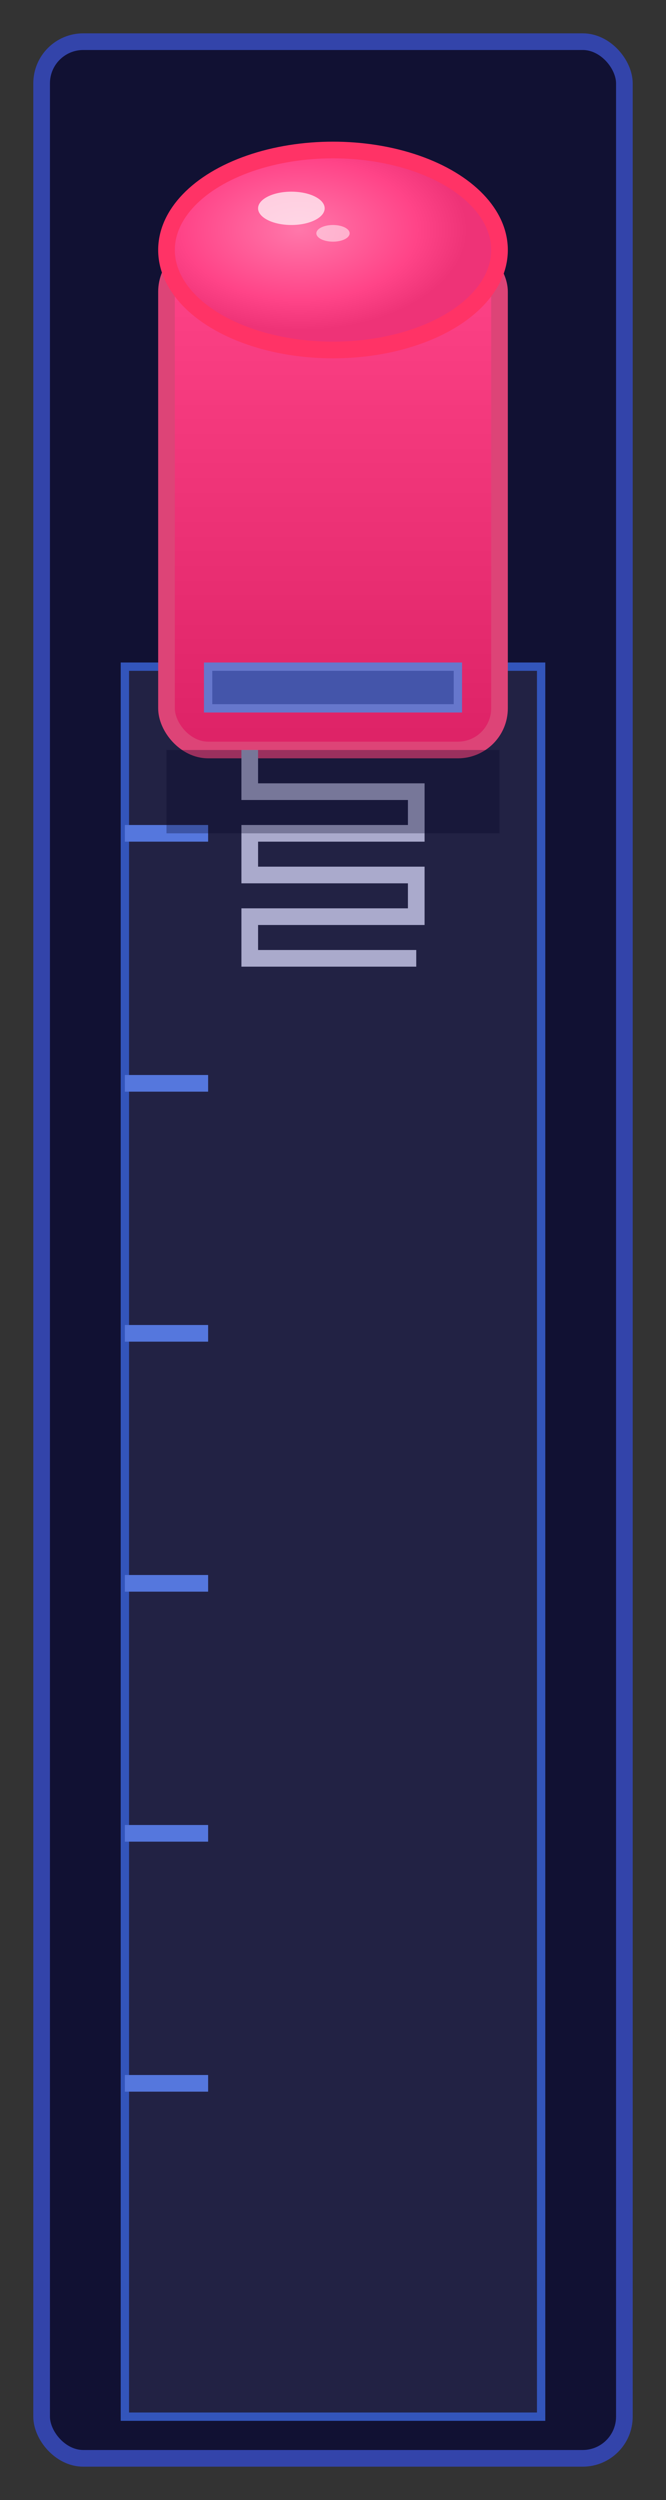 <svg xmlns="http://www.w3.org/2000/svg" viewBox="0 0 80 300">
  <rect x="0" y="0" width="80" height="300" fill="#333333" stroke="none"/>
  <!-- Cadre de la zone du plunger -->
  <rect x="5" y="5" width="70" height="290" rx="5" ry="5" fill="#111133" stroke="#3344AA" stroke-width="2"/>
  
  <!-- Rail du plunger -->
  <rect x="15" y="80" width="50" height="210" fill="#222244" stroke="#3355BB" stroke-width="1"/>
  
  <!-- Graduations de puissance -->
  <line x1="15" y1="100" x2="25" y2="100" stroke="#5577DD" stroke-width="2"/>
  <line x1="15" y1="130" x2="25" y2="130" stroke="#5577DD" stroke-width="2"/>
  <line x1="15" y1="160" x2="25" y2="160" stroke="#5577DD" stroke-width="2"/>
  <line x1="15" y1="190" x2="25" y2="190" stroke="#5577DD" stroke-width="2"/>
  <line x1="15" y1="220" x2="25" y2="220" stroke="#5577DD" stroke-width="2"/>
  <line x1="15" y1="250" x2="25" y2="250" stroke="#5577DD" stroke-width="2"/>
  
  <!-- Corps du plunger -->
  <rect x="20" y="30" width="40" height="60" rx="5" ry="5" fill="url(#plungerBodyGradient)" stroke="#DD4477" stroke-width="2"/>
  
  <!-- Poignée du plunger -->
  <ellipse cx="40" cy="30" rx="20" ry="12" fill="url(#plungerKnobGradient)" stroke="#FF3366" stroke-width="2"/>
  
  <!-- Ressort visible -->
  <path d="M30,90 L30,95 L50,95 L50,100 L30,100 L30,105 L50,105 L50,110 L30,110 L30,115 L50,115" 
    fill="none" stroke="#AAAACC" stroke-width="2"/>
  
  <!-- Reflets lumineux -->
  <ellipse cx="35" cy="25" rx="4" ry="2" fill="white" opacity="0.7"/>
  <ellipse cx="40" cy="28" rx="2" ry="1" fill="white" opacity="0.5"/>
  
  <!-- Détails métalliques -->
  <rect x="25" y="80" width="30" height="5" fill="#4455AA" stroke="#6677CC" stroke-width="1"/>
  
  <!-- Ombre sous le plunger -->
  <rect x="20" y="90" width="40" height="10" fill="#000022" opacity="0.3"/>
  
  <!-- Dégradés -->
  <defs>
    <linearGradient id="plungerBodyGradient" x1="0%" y1="0%" x2="0%" y2="100%">
      <stop offset="0%" style="stop-color:#FF4488;stop-opacity:1" />
      <stop offset="50%" style="stop-color:#EE3377;stop-opacity:1" />
      <stop offset="100%" style="stop-color:#DD2266;stop-opacity:1" />
    </linearGradient>
    <radialGradient id="plungerKnobGradient" cx="40%" cy="40%">
      <stop offset="0%" style="stop-color:#FF77AA;stop-opacity:1" />
      <stop offset="70%" style="stop-color:#FF4488;stop-opacity:1" />
      <stop offset="100%" style="stop-color:#EE3377;stop-opacity:1" />
    </radialGradient>
  </defs>
</svg>

